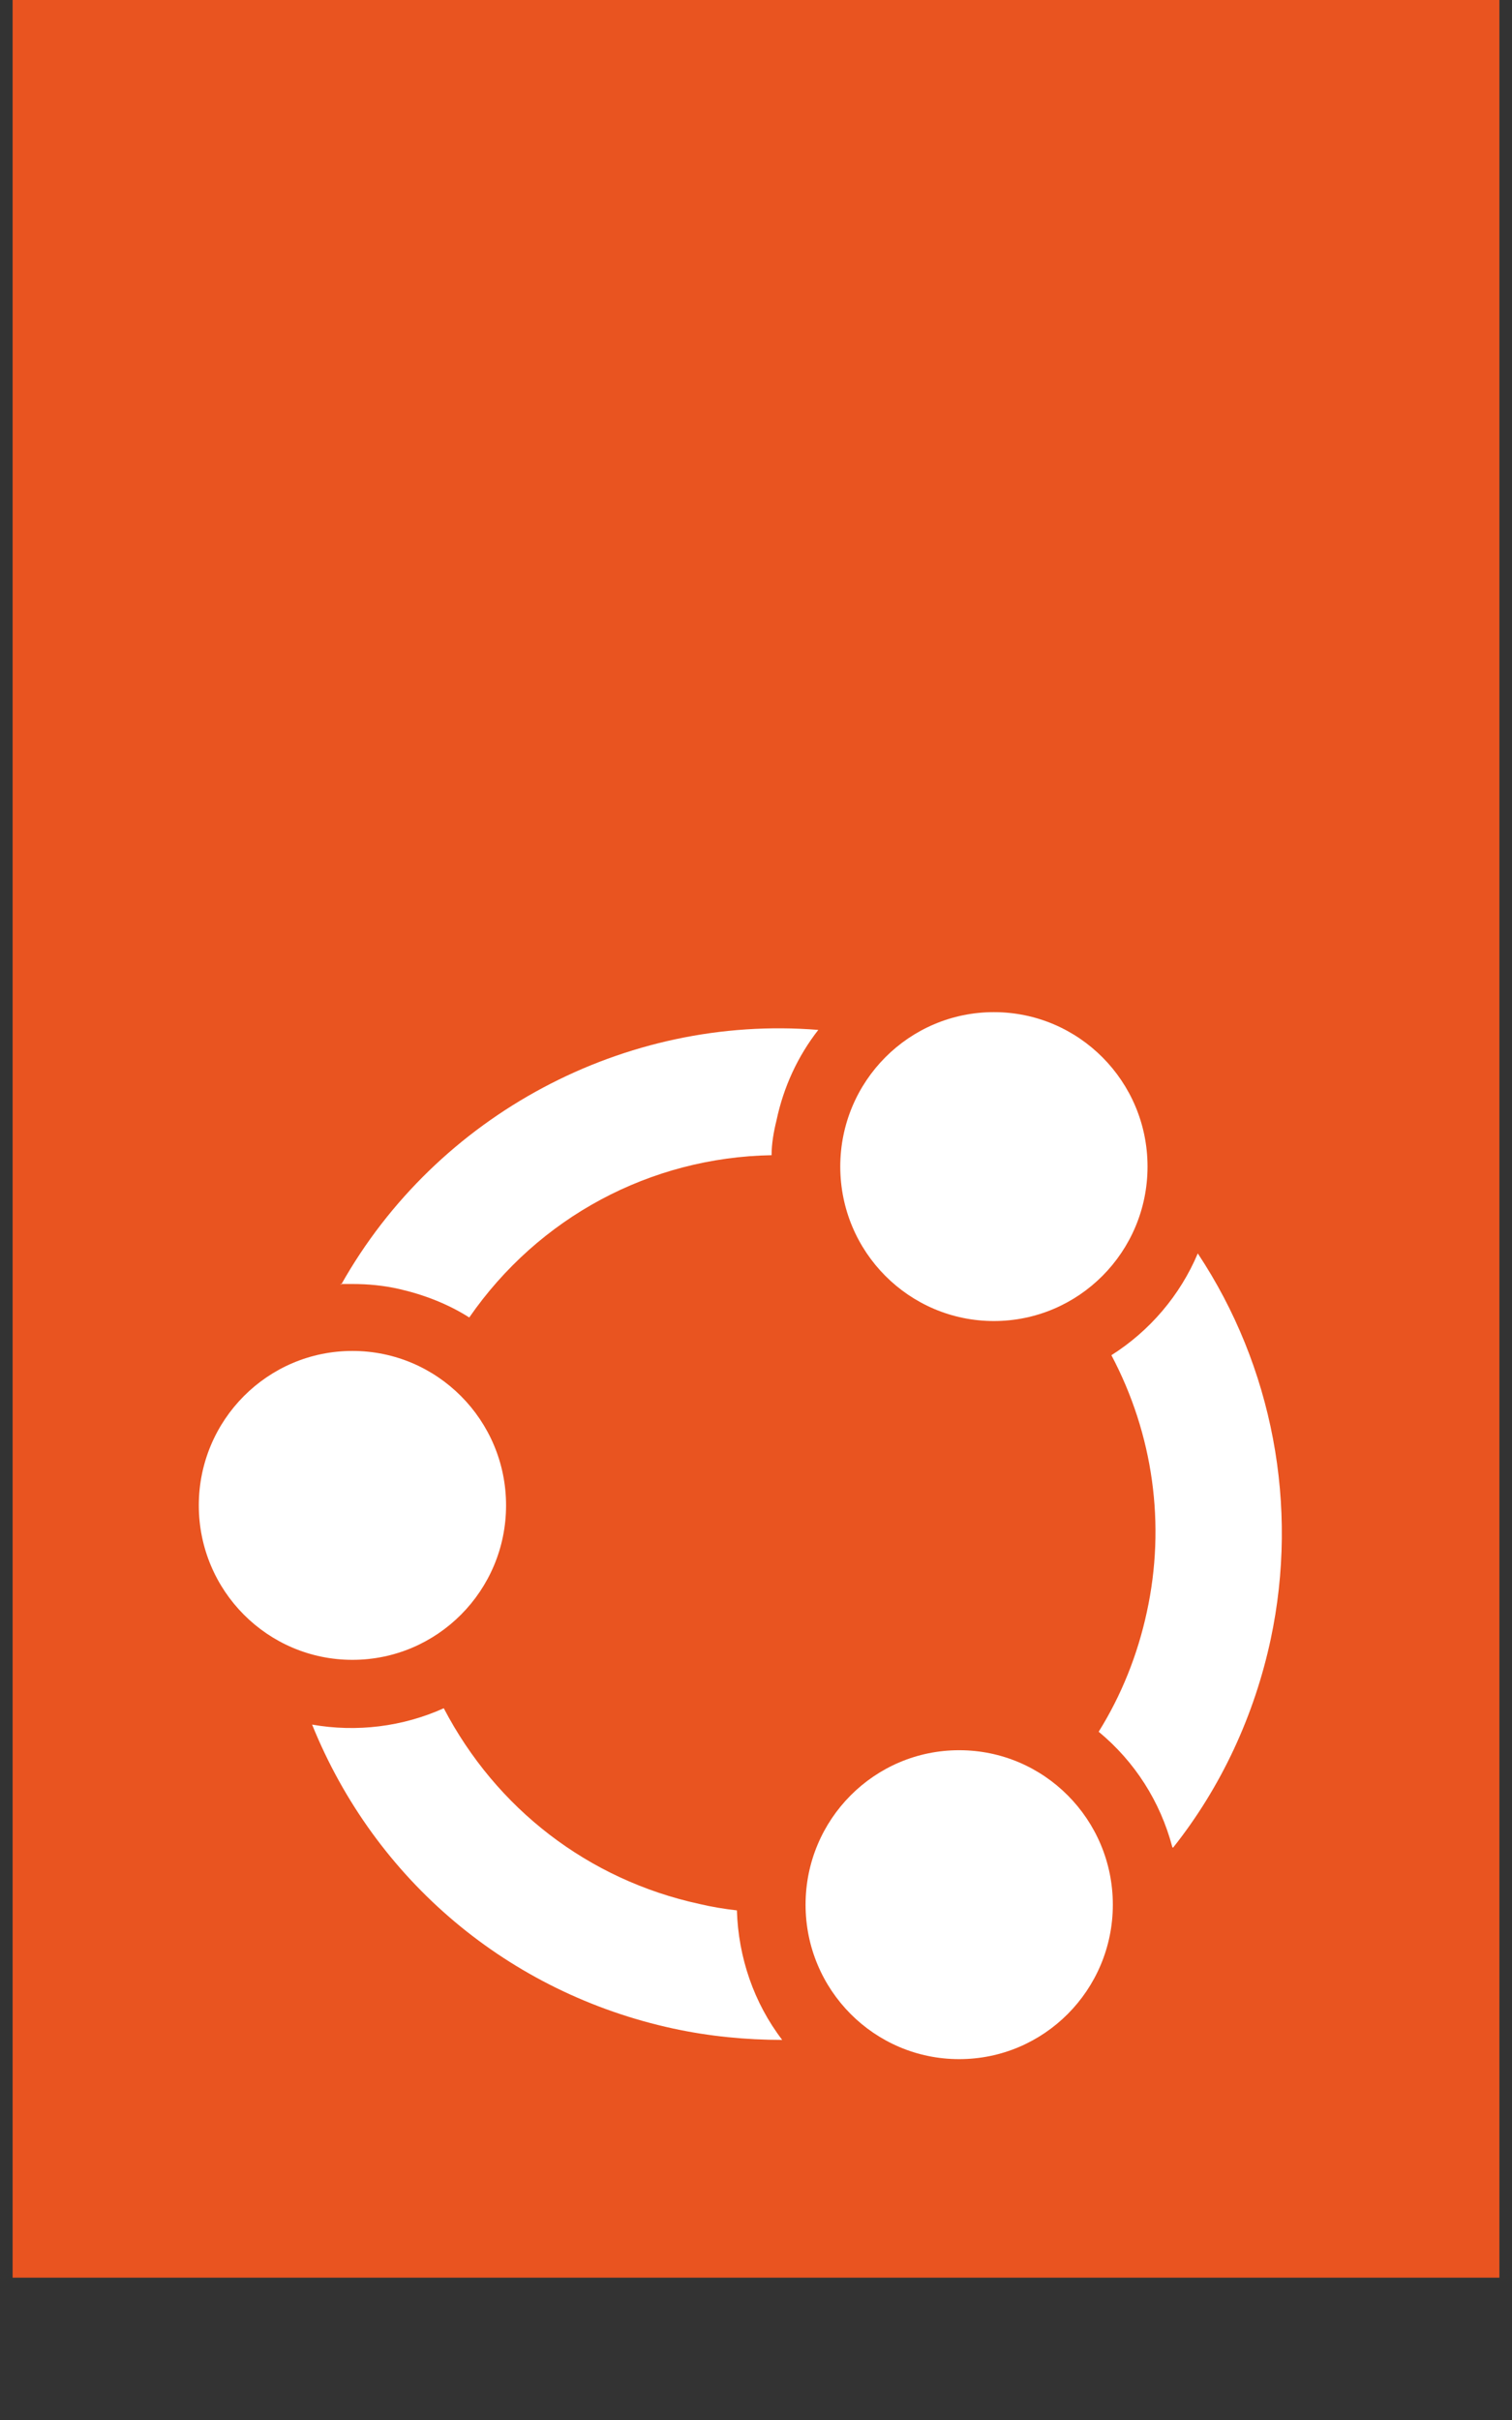 <svg width="60" height="96" viewBox="0 0 60 96" fill="none" xmlns="http://www.w3.org/2000/svg">
<rect x="0" y="0" width="60" height="96" fill="#333333" stroke="none"/>
<g clip-path="url(#clip0_624_24042)">
<path d="M59.5 0H0.5V90.353H59.5V0Z" fill="#E95420"/>
<path d="M13.985 65.845C17.352 65.845 20.082 63.102 20.082 59.718C20.082 56.334 17.352 53.591 13.985 53.591C10.618 53.591 7.889 56.334 7.889 59.718C7.889 63.102 10.618 65.845 13.985 65.845Z" fill="white"/>
<path d="M39.44 52.405C42.807 52.405 45.537 49.662 45.537 46.278C45.537 42.894 42.807 40.151 39.44 40.151C36.073 40.151 33.344 42.894 33.344 46.278C33.344 49.662 36.073 52.405 39.44 52.405Z" fill="white"/>
<path d="M27.753 75.529C23.342 74.569 19.689 71.746 17.61 67.765C15.981 68.499 14.155 68.725 12.385 68.414C14.885 74.598 20.195 79.059 26.713 80.471C28.146 80.781 29.607 80.922 31.04 80.922C29.916 79.454 29.298 77.647 29.242 75.784C28.736 75.727 28.23 75.642 27.753 75.529Z" fill="white"/>
<path d="M38.063 81.685C41.431 81.685 44.16 78.942 44.16 75.558C44.16 72.174 41.431 69.43 38.063 69.43C34.696 69.43 31.967 72.174 31.967 75.558C31.967 78.942 34.696 81.685 38.063 81.685Z" fill="white"/>
<path d="M46.548 73.299C48.458 70.899 49.779 68.047 50.425 65.026C51.549 59.746 50.509 54.212 47.531 49.722C46.829 51.388 45.62 52.8 44.103 53.76C45.761 56.894 46.267 60.48 45.508 63.953C45.143 65.647 44.497 67.257 43.598 68.697C45.031 69.882 46.042 71.464 46.52 73.271L46.548 73.299Z" fill="white"/>
<path d="M13.508 50.936C13.676 50.936 13.817 50.936 13.985 50.936C14.604 50.936 15.222 50.993 15.84 51.134C16.823 51.36 17.778 51.727 18.621 52.264C21.375 48.282 25.814 45.91 30.618 45.826C30.618 45.374 30.702 44.894 30.814 44.442C31.095 43.115 31.657 41.901 32.472 40.856C24.802 40.235 17.329 44.216 13.536 50.965L13.508 50.936Z" fill="white"/>
</g>
<defs>
<clipPath id="clip0_624_24042">
<rect width="59" height="96" fill="white" transform="translate(0.5)"/>
</clipPath>
</defs>
</svg>
